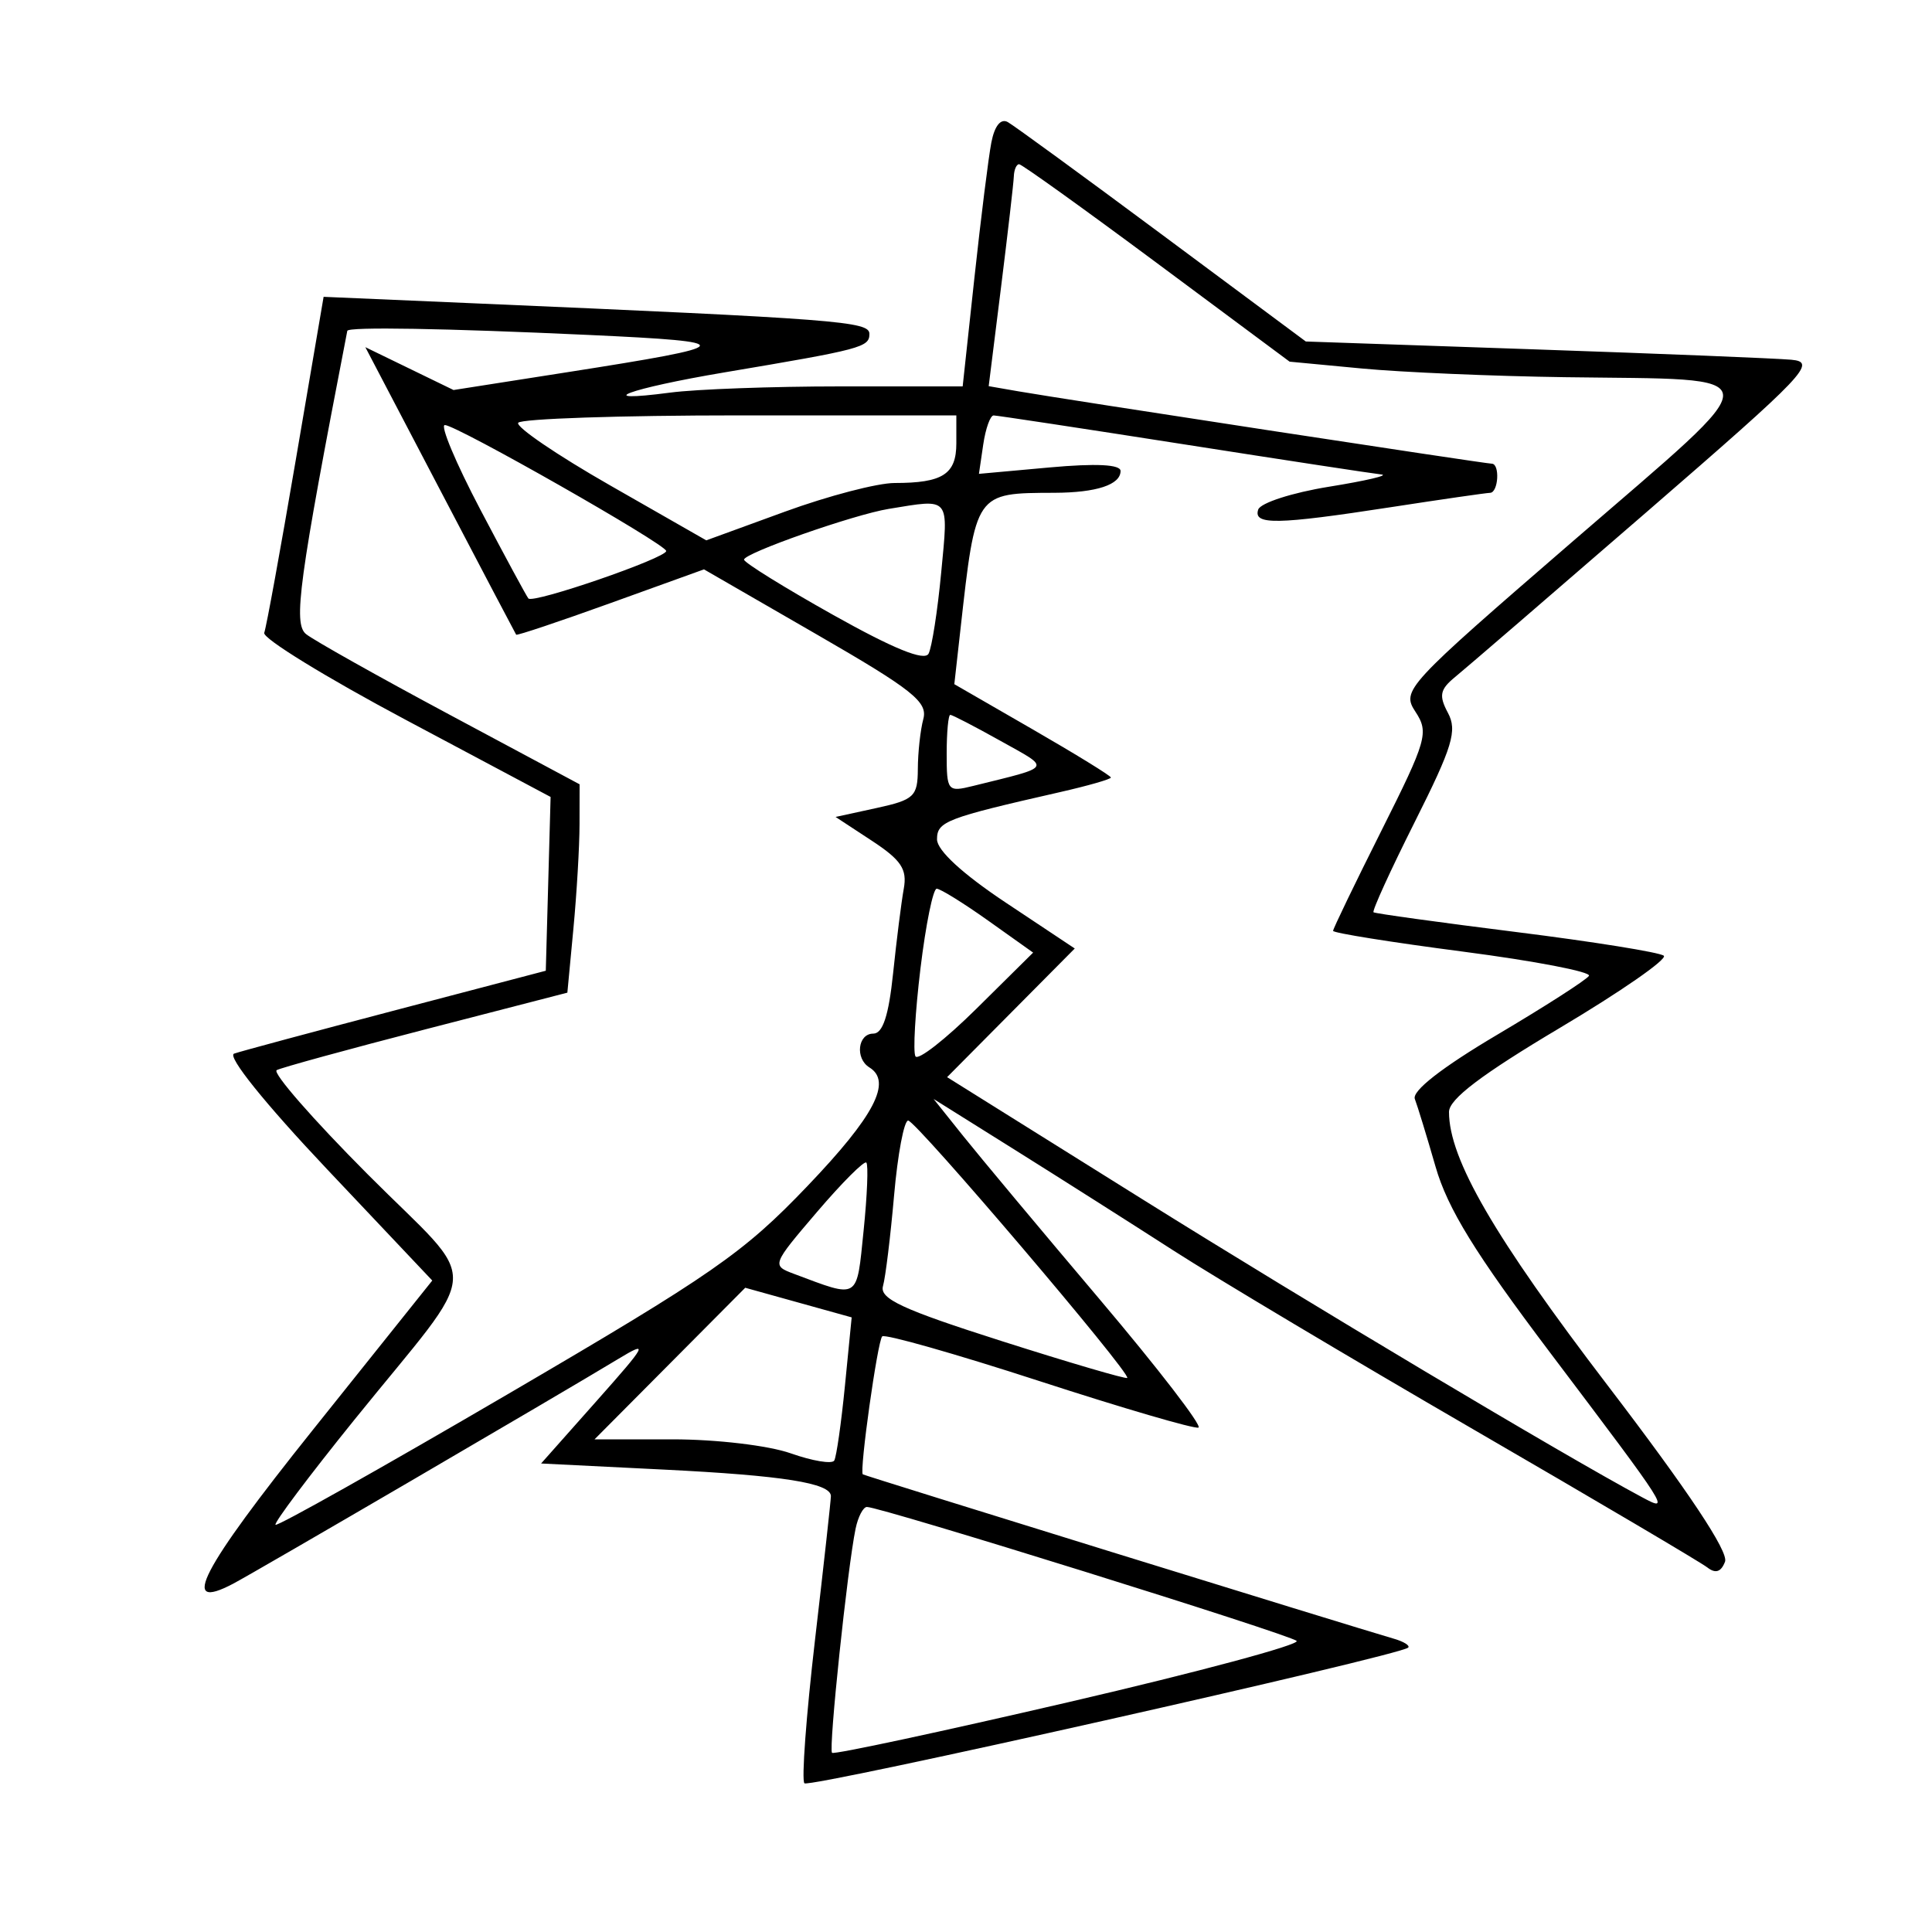 <svg xmlns="http://www.w3.org/2000/svg" width="200" height="200" viewBox="0 0 200 200" version="1.1">
	<path d="M 102.626 14.741 C 102.331 16.259, 101.542 22.563, 100.872 28.750 L 99.655 40 86.967 40 C 79.989 40, 72.079 40.288, 69.390 40.641 C 60.976 41.744, 65.061 40.222, 75.011 38.547 C 89.217 36.155, 90 35.947, 90 34.566 C 90 33.268, 86.878 33.028, 48.500 31.374 L 33.500 30.727 30.619 47.613 C 29.034 56.901, 27.565 64.954, 27.354 65.508 C 27.144 66.062, 33.728 70.112, 41.985 74.508 L 56.998 82.500 56.749 91.495 L 56.500 100.490 41 104.559 C 32.475 106.797, 24.930 108.827, 24.233 109.070 C 23.483 109.331, 27.412 114.216, 33.857 121.036 L 44.749 132.561 32.399 148.005 C 20.753 162.570, 18.499 166.920, 24.143 163.941 C 26.541 162.675, 57.617 144.538, 64 140.678 C 67.199 138.744, 67.006 139.118, 61.757 145.031 L 56.014 151.500 68.757 152.134 C 81.037 152.744, 85.983 153.527, 86.015 154.867 C 86.023 155.215, 85.282 161.922, 84.368 169.770 C 83.455 177.619, 82.962 184.295, 83.273 184.606 C 83.799 185.132, 144.944 171.390, 145.774 170.559 C 145.981 170.352, 145.329 169.943, 144.325 169.650 C 139.503 168.244, 89.477 152.760, 89.318 152.624 C 88.948 152.309, 90.843 138.824, 91.325 138.342 C 91.599 138.068, 98.904 140.144, 107.559 142.956 C 116.213 145.768, 123.640 147.941, 124.063 147.784 C 124.486 147.628, 119.882 141.650, 113.831 134.500 C 107.780 127.350, 101.438 119.759, 99.737 117.632 L 96.645 113.764 105.072 119.041 C 109.708 121.944, 117.100 126.637, 121.500 129.470 C 125.900 132.303, 139.850 140.622, 152.500 147.957 C 165.150 155.291, 176.057 161.727, 176.738 162.259 C 177.590 162.923, 178.163 162.739, 178.574 161.667 C 178.965 160.648, 174.774 154.352, 166.454 143.459 C 154.679 128.044, 150 119.982, 150 115.107 C 150 113.784, 153.363 111.234, 161.484 106.402 C 167.800 102.643, 172.638 99.284, 172.234 98.937 C 171.830 98.590, 164.975 97.488, 157 96.489 C 149.025 95.489, 142.359 94.567, 142.188 94.440 C 142.016 94.313, 143.938 90.101, 146.460 85.080 C 150.372 77.290, 150.875 75.635, 149.889 73.793 C 148.930 72, 149.059 71.368, 150.652 70.067 C 151.707 69.205, 160.622 61.525, 170.463 53 C 186.999 38.676, 188.134 37.480, 185.428 37.239 C 183.818 37.096, 171.852 36.612, 158.838 36.165 L 135.177 35.351 120.338 24.325 C 112.177 18.261, 104.974 13.003, 104.331 12.641 C 103.602 12.230, 102.961 13.020, 102.626 14.741 M 104.952 18.250 C 104.926 18.938, 104.329 24.107, 103.627 29.737 L 102.349 39.975 105.424 40.510 C 110.135 41.331, 153.767 48, 154.423 48 C 155.290 48, 155.118 50.997, 154.250 51.018 C 153.838 51.028, 149.225 51.695, 144 52.500 C 132.178 54.322, 129.711 54.367, 130.250 52.750 C 130.479 52.063, 133.779 50.998, 137.583 50.385 C 141.387 49.772, 143.825 49.201, 143 49.117 C 142.175 49.032, 132.950 47.624, 122.500 45.987 C 112.050 44.350, 103.214 43.009, 102.863 43.006 C 102.513 43.002, 102.027 44.362, 101.783 46.026 L 101.339 49.053 108.669 48.388 C 113.466 47.954, 116 48.081, 116 48.755 C 116 50.177, 113.518 50.997, 109.168 51.014 C 100.927 51.044, 101.020 50.909, 99.425 65.163 L 98.791 70.826 106.896 75.500 C 111.353 78.071, 115 80.316, 115 80.488 C 115 80.660, 112.638 81.338, 109.750 81.995 C 97.912 84.688, 97 85.039, 97 86.892 C 97 88.032, 99.651 90.469, 104.130 93.447 L 111.259 98.188 104.651 104.848 L 98.043 111.507 118.271 124.152 C 135.447 134.888, 161.911 150.671, 169.962 154.980 C 172.957 156.583, 172.909 156.506, 160.448 140 C 152.720 129.763, 149.860 125.119, 148.612 120.787 C 147.706 117.645, 146.740 114.486, 146.464 113.767 C 146.146 112.938, 149.263 110.506, 154.995 107.113 C 159.962 104.172, 164.235 101.429, 164.489 101.018 C 164.743 100.607, 158.887 99.480, 151.476 98.515 C 144.064 97.550, 138 96.581, 138 96.362 C 138 96.143, 140.257 91.466, 143.015 85.970 C 147.702 76.630, 147.932 75.826, 146.534 73.692 C 145.071 71.460, 145.437 71.063, 162.912 55.954 C 183.639 38.034, 183.710 39.352, 162 39.047 C 154.575 38.943, 145.125 38.539, 141 38.149 L 133.500 37.439 119.747 27.220 C 112.182 21.599, 105.770 17, 105.497 17 C 105.223 17, 104.979 17.563, 104.952 18.250 M 35.952 34.250 C 30.933 60.170, 30.337 64.547, 31.679 65.639 C 32.449 66.265, 39.136 70.021, 46.539 73.984 L 60 81.191 59.993 85.346 C 59.989 87.630, 59.704 92.484, 59.359 96.130 L 58.733 102.760 44.117 106.536 C 36.077 108.613, 29.114 110.523, 28.643 110.781 C 28.171 111.039, 32.406 115.887, 38.054 121.554 C 49.973 133.514, 50.148 130.303, 36.665 147 C 32.002 152.775, 28.337 157.655, 28.521 157.844 C 28.705 158.034, 39.510 151.959, 52.533 144.344 C 73.824 131.895, 76.956 129.720, 83.605 122.761 C 90.524 115.520, 92.376 111.969, 90 110.500 C 88.501 109.573, 88.796 107, 90.402 107 C 91.385 107, 91.998 105.135, 92.454 100.750 C 92.812 97.313, 93.309 93.375, 93.558 92 C 93.925 89.978, 93.293 89.029, 90.256 87.035 L 86.500 84.570 90.750 83.643 C 94.635 82.795, 95.001 82.449, 95.014 79.608 C 95.021 77.899, 95.277 75.570, 95.582 74.433 C 96.058 72.662, 94.471 71.403, 84.507 65.653 L 72.876 58.941 63.224 62.423 C 57.915 64.338, 53.510 65.814, 53.433 65.703 C 53.357 65.591, 49.813 58.849, 45.558 50.719 L 37.820 35.939 42.386 38.157 L 46.952 40.375 58.726 38.531 C 76.527 35.744, 76.729 35.401, 61 34.676 C 46.009 33.985, 36.036 33.815, 35.952 34.250 M 53.643 43.768 C 53.382 44.191, 57.656 47.102, 63.141 50.237 L 73.114 55.937 81.249 52.969 C 85.722 51.336, 90.835 50, 92.610 50 C 97.589 50, 99 49.093, 99 45.893 L 99 43 76.559 43 C 64.216 43, 53.904 43.346, 53.643 43.768 M 49.723 52.750 C 52.255 57.563, 54.494 61.703, 54.698 61.952 C 55.171 62.526, 69.012 57.757, 68.964 57.036 C 68.916 56.327, 47.250 44, 46.050 44 C 45.539 44, 47.192 47.938, 49.723 52.750 M 92 52.680 C 88.396 53.267, 76.996 57.267, 77.023 57.935 C 77.036 58.246, 81.198 60.827, 86.273 63.671 C 92.504 67.163, 95.703 68.462, 96.124 67.671 C 96.467 67.027, 97.057 63.237, 97.434 59.250 C 98.185 51.330, 98.434 51.631, 92 52.680 M 98 78.019 C 98 81.902, 98.093 82.015, 100.750 81.357 C 109.051 79.300, 108.844 79.643, 103.567 76.693 C 100.917 75.212, 98.580 74, 98.374 74 C 98.168 74, 98 75.809, 98 78.019 M 95.287 100.250 C 94.739 104.787, 94.504 108.882, 94.765 109.349 C 95.027 109.817, 97.875 107.592, 101.095 104.406 L 106.949 98.613 102.299 95.306 C 99.741 93.488, 97.341 92, 96.966 92 C 96.591 92, 95.836 95.713, 95.287 100.250 M 92.555 123.750 C 92.181 128.012, 91.665 132.235, 91.407 133.133 C 91.031 134.448, 93.417 135.555, 103.691 138.828 C 110.704 141.063, 116.554 142.779, 116.691 142.643 C 117.128 142.206, 94.822 116, 94.013 116 C 93.585 116, 92.929 119.487, 92.555 123.750 M 84.568 125.472 C 79.910 130.924, 79.880 131.004, 82.176 131.863 C 89.011 134.421, 88.658 134.639, 89.400 127.397 C 89.775 123.740, 89.902 120.569, 89.683 120.350 C 89.464 120.131, 87.162 122.436, 84.568 125.472 M 69.347 141.154 L 61.547 149 69.648 149 C 74.159 149, 79.565 149.641, 81.848 150.446 C 84.103 151.242, 86.134 151.580, 86.361 151.196 C 86.587 150.813, 87.086 147.322, 87.469 143.438 L 88.165 136.375 82.656 134.842 L 77.147 133.308 69.347 141.154 M 88.570 158.250 C 87.729 162.292, 85.754 181.087, 86.132 181.452 C 86.334 181.648, 97.402 179.275, 110.726 176.180 C 124.051 173.085, 134.626 170.243, 134.226 169.866 C 133.524 169.202, 91.171 156, 89.744 156 C 89.356 156, 88.827 157.012, 88.570 158.250" stroke="none" fill="black" fill-rule="evenodd"/>
</svg>